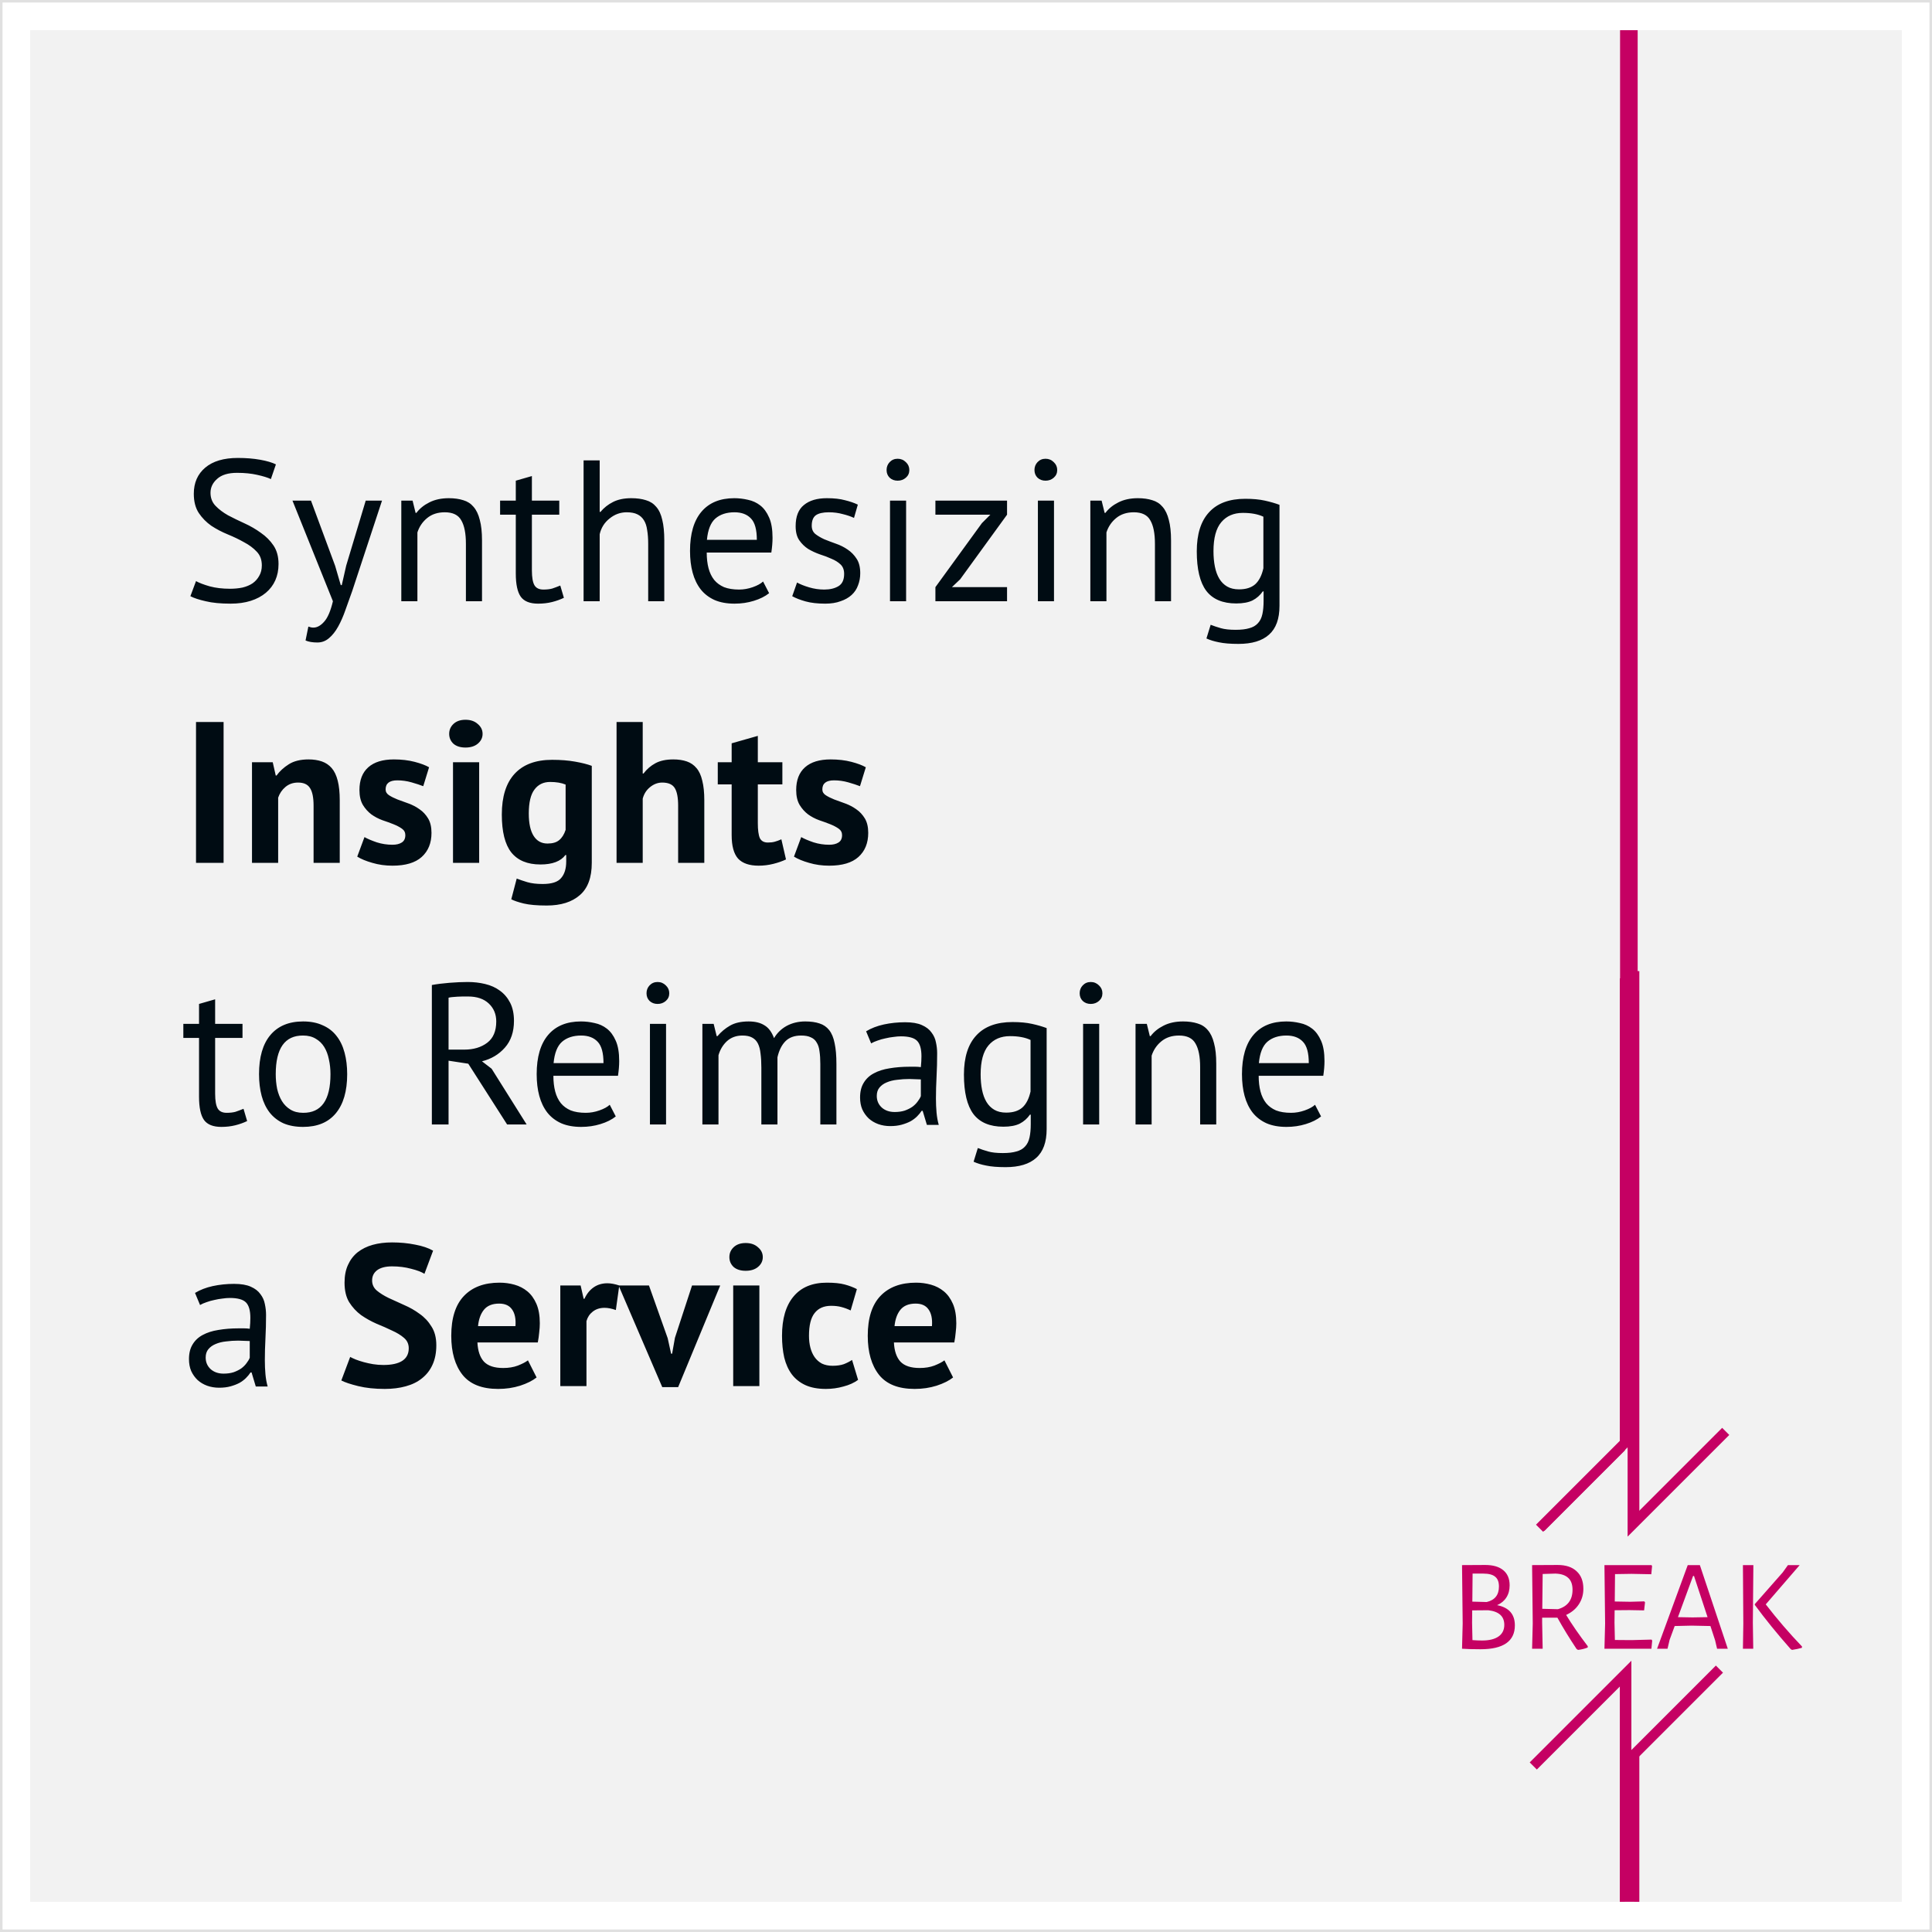 <svg width="768" height="768" viewBox="0 0 768 768" fill="none" xmlns="http://www.w3.org/2000/svg">
<rect x="0" y="0" width="768" height="768" fill="#333333" stroke="none"/>
<rect x="0.5" y="0.5" width="767" height="767" fill="#F2F2F2"/>
<path d="M104.08 224.76C104.08 222.52 103.413 220.707 102.08 219.32C100.747 217.88 99.067 216.627 97.04 215.56C95.067 214.44 92.907 213.4 90.56 212.44C88.213 211.48 86.027 210.333 84 209C82.027 207.613 80.373 205.933 79.04 203.96C77.707 201.933 77.04 199.373 77.04 196.28C77.04 191.907 78.56 188.44 81.6 185.88C84.64 183.32 88.96 182.04 94.56 182.04C97.813 182.04 100.773 182.28 103.44 182.76C106.107 183.24 108.187 183.853 109.68 184.6L107.68 190.44C106.453 189.853 104.64 189.293 102.24 188.76C99.893 188.227 97.227 187.96 94.24 187.96C90.72 187.96 88.08 188.76 86.32 190.36C84.56 191.907 83.68 193.747 83.68 195.88C83.68 197.96 84.347 199.693 85.68 201.08C87.013 202.467 88.667 203.72 90.64 204.84C92.667 205.907 94.853 206.973 97.2 208.04C99.547 209.107 101.707 210.36 103.68 211.8C105.707 213.187 107.387 214.867 108.72 216.84C110.053 218.813 110.72 221.267 110.72 224.2C110.72 226.6 110.293 228.76 109.44 230.68C108.587 232.6 107.333 234.253 105.68 235.64C104.027 237.027 102.027 238.093 99.68 238.84C97.333 239.587 94.667 239.96 91.68 239.96C87.68 239.96 84.373 239.64 81.76 239C79.147 238.413 77.12 237.747 75.68 237L77.92 231C79.147 231.693 80.96 232.387 83.36 233.08C85.76 233.72 88.453 234.04 91.44 234.04C93.2 234.04 94.853 233.88 96.4 233.56C97.947 233.187 99.28 232.627 100.4 231.88C101.52 231.08 102.4 230.093 103.04 228.92C103.733 227.747 104.08 226.36 104.08 224.76ZM133.22 224.92L135.46 232.6H135.86L137.62 224.84L145.38 199H151.86L140.02 234.92C139.113 237.533 138.207 240.067 137.3 242.52C136.447 244.973 135.487 247.16 134.42 249.08C133.353 251 132.153 252.52 130.82 253.64C129.487 254.813 127.94 255.4 126.18 255.4C124.26 255.4 122.687 255.133 121.46 254.6L122.58 249.08C123.273 249.347 123.94 249.48 124.58 249.48C126.073 249.48 127.513 248.68 128.9 247.08C130.287 245.533 131.433 242.84 132.34 239L116.26 199H123.62L133.22 224.92ZM185.206 239V216.2C185.206 212.04 184.592 208.92 183.366 206.84C182.192 204.707 180.006 203.64 176.806 203.64C173.979 203.64 171.632 204.413 169.766 205.96C167.952 207.453 166.672 209.347 165.926 211.64V239H159.526V199H164.006L165.206 203.88H165.526C166.806 202.173 168.512 200.787 170.646 199.72C172.832 198.6 175.419 198.04 178.406 198.04C180.592 198.04 182.512 198.307 184.166 198.84C185.819 199.32 187.179 200.2 188.246 201.48C189.366 202.76 190.192 204.493 190.726 206.68C191.312 208.813 191.606 211.533 191.606 214.84V239H185.206ZM198.796 199H205.036V191.08L211.436 189.24V199H222.316V204.6H211.436V226.76C211.436 229.533 211.782 231.507 212.476 232.68C213.169 233.8 214.342 234.36 215.996 234.36C217.382 234.36 218.556 234.227 219.516 233.96C220.476 233.64 221.542 233.24 222.716 232.76L224.156 237.64C222.716 238.333 221.142 238.893 219.436 239.32C217.729 239.747 215.889 239.96 213.916 239.96C210.662 239.96 208.369 239.053 207.036 237.24C205.702 235.373 205.036 232.28 205.036 227.96V204.6H198.796V199ZM257.665 239V216.2C257.665 214.12 257.532 212.307 257.265 210.76C257.052 209.16 256.625 207.853 255.985 206.84C255.345 205.773 254.465 204.973 253.345 204.44C252.278 203.907 250.865 203.64 249.105 203.64C246.598 203.64 244.332 204.467 242.305 206.12C240.278 207.72 238.972 209.8 238.385 212.36V239H231.985V183H238.385V203.48H238.705C240.092 201.827 241.745 200.52 243.665 199.56C245.638 198.547 248.065 198.04 250.945 198.04C253.185 198.04 255.132 198.307 256.785 198.84C258.438 199.32 259.798 200.2 260.865 201.48C261.985 202.76 262.785 204.493 263.265 206.68C263.798 208.813 264.065 211.533 264.065 214.84V239H257.665ZM305.735 235.8C304.135 237.08 302.108 238.093 299.655 238.84C297.255 239.587 294.695 239.96 291.975 239.96C288.935 239.96 286.295 239.48 284.055 238.52C281.815 237.507 279.975 236.093 278.535 234.28C277.095 232.413 276.028 230.2 275.335 227.64C274.642 225.08 274.295 222.2 274.295 219C274.295 212.173 275.815 206.973 278.855 203.4C281.895 199.827 286.242 198.04 291.895 198.04C293.708 198.04 295.522 198.253 297.335 198.68C299.148 199.053 300.775 199.8 302.215 200.92C303.655 202.04 304.828 203.64 305.735 205.72C306.642 207.747 307.095 210.44 307.095 213.8C307.095 215.56 306.935 217.507 306.615 219.64H280.935C280.935 221.987 281.175 224.067 281.655 225.88C282.135 227.693 282.882 229.24 283.895 230.52C284.908 231.747 286.215 232.707 287.815 233.4C289.468 234.04 291.468 234.36 293.815 234.36C295.628 234.36 297.442 234.04 299.255 233.4C301.068 232.76 302.428 232.013 303.335 231.16L305.735 235.8ZM291.975 203.64C288.828 203.64 286.295 204.467 284.375 206.12C282.508 207.773 281.388 210.6 281.015 214.6H300.855C300.855 210.547 300.082 207.72 298.535 206.12C296.988 204.467 294.802 203.64 291.975 203.64ZM335.56 228.12C335.56 226.52 335.08 225.267 334.12 224.36C333.16 223.453 331.96 222.707 330.52 222.12C329.133 221.48 327.587 220.893 325.88 220.36C324.227 219.773 322.68 219.053 321.24 218.2C319.853 217.293 318.68 216.147 317.72 214.76C316.76 213.373 316.28 211.507 316.28 209.16C316.28 205.32 317.373 202.52 319.56 200.76C321.747 198.947 324.787 198.04 328.68 198.04C331.56 198.04 333.96 198.307 335.88 198.84C337.853 199.32 339.56 199.907 341 200.6L339.48 205.88C338.253 205.293 336.76 204.787 335 204.36C333.293 203.88 331.453 203.64 329.48 203.64C327.133 203.64 325.4 204.04 324.28 204.84C323.213 205.64 322.68 207.027 322.68 209C322.68 210.387 323.16 211.48 324.12 212.28C325.08 213.027 326.253 213.72 327.64 214.36C329.08 214.947 330.627 215.533 332.28 216.12C333.987 216.707 335.533 217.48 336.92 218.44C338.36 219.4 339.56 220.627 340.52 222.12C341.48 223.56 341.96 225.48 341.96 227.88C341.96 229.587 341.667 231.187 341.08 232.68C340.547 234.173 339.693 235.453 338.52 236.52C337.347 237.587 335.88 238.413 334.12 239C332.413 239.64 330.387 239.96 328.04 239.96C325 239.96 322.413 239.667 320.28 239.08C318.147 238.493 316.36 237.8 314.92 237L316.84 231.56C318.067 232.253 319.667 232.893 321.64 233.48C323.613 234.067 325.613 234.36 327.64 234.36C329.933 234.36 331.827 233.907 333.32 233C334.813 232.093 335.56 230.467 335.56 228.12ZM353.792 199H360.192V239H353.792V199ZM352.432 186.84C352.432 185.613 352.832 184.573 353.632 183.72C354.485 182.813 355.552 182.36 356.832 182.36C358.112 182.36 359.205 182.813 360.112 183.72C361.019 184.573 361.472 185.613 361.472 186.84C361.472 188.067 361.019 189.08 360.112 189.88C359.205 190.68 358.112 191.08 356.832 191.08C355.552 191.08 354.485 190.68 353.632 189.88C352.832 189.08 352.432 188.067 352.432 186.84ZM371.838 233.4L390.318 207.96L393.678 204.6H371.838V199H400.318V204.6L381.678 230.28L378.398 233.4H400.318V239H371.838V233.4ZM412.579 199H418.979V239H412.579V199ZM411.219 186.84C411.219 185.613 411.619 184.573 412.419 183.72C413.273 182.813 414.339 182.36 415.619 182.36C416.899 182.36 417.993 182.813 418.899 183.72C419.806 184.573 420.259 185.613 420.259 186.84C420.259 188.067 419.806 189.08 418.899 189.88C417.993 190.68 416.899 191.08 415.619 191.08C414.339 191.08 413.273 190.68 412.419 189.88C411.619 189.08 411.219 188.067 411.219 186.84ZM459.106 239V216.2C459.106 212.04 458.492 208.92 457.266 206.84C456.092 204.707 453.906 203.64 450.706 203.64C447.879 203.64 445.532 204.413 443.666 205.96C441.852 207.453 440.572 209.347 439.826 211.64V239H433.426V199H437.906L439.106 203.88H439.426C440.706 202.173 442.412 200.787 444.546 199.72C446.732 198.6 449.319 198.04 452.306 198.04C454.492 198.04 456.412 198.307 458.066 198.84C459.719 199.32 461.079 200.2 462.146 201.48C463.266 202.76 464.092 204.493 464.626 206.68C465.212 208.813 465.506 211.533 465.506 214.84V239H459.106ZM508.616 240.84C508.616 246.013 507.229 249.827 504.456 252.28C501.736 254.733 497.682 255.96 492.296 255.96C489.096 255.96 486.509 255.747 484.536 255.32C482.616 254.947 480.962 254.44 479.576 253.8L481.256 248.36C482.482 248.84 483.842 249.293 485.336 249.72C486.829 250.147 488.776 250.36 491.176 250.36C493.416 250.36 495.229 250.147 496.616 249.72C498.056 249.347 499.202 248.68 500.056 247.72C500.909 246.813 501.496 245.613 501.816 244.12C502.136 242.68 502.296 240.947 502.296 238.92V235.08H501.976C500.909 236.627 499.549 237.827 497.896 238.68C496.242 239.48 494.082 239.88 491.416 239.88C486.029 239.88 482.056 238.2 479.496 234.84C476.989 231.48 475.736 226.253 475.736 219.16C475.736 212.333 477.362 207.16 480.616 203.64C483.869 200.067 488.669 198.28 495.016 198.28C498.056 198.28 500.642 198.52 502.776 199C504.962 199.48 506.909 200.04 508.616 200.68V240.84ZM492.536 234.28C495.256 234.28 497.389 233.613 498.936 232.28C500.482 230.893 501.576 228.76 502.216 225.88V205.4C500.082 204.387 497.362 203.88 494.056 203.88C490.429 203.88 487.576 205.107 485.496 207.56C483.416 210.013 482.376 213.853 482.376 219.08C482.376 221.32 482.562 223.373 482.936 225.24C483.309 227.107 483.896 228.707 484.696 230.04C485.496 231.373 486.536 232.413 487.816 233.16C489.096 233.907 490.669 234.28 492.536 234.28ZM77.92 287H88.88V343H77.92V287ZM124.652 343V320.28C124.652 317.027 124.173 314.68 123.213 313.24C122.306 311.8 120.733 311.08 118.493 311.08C116.519 311.08 114.839 311.667 113.452 312.84C112.119 313.96 111.159 315.373 110.572 317.08V343H100.172V303H108.413L109.613 308.28H109.932C111.159 306.573 112.786 305.08 114.812 303.8C116.839 302.52 119.453 301.88 122.653 301.88C124.626 301.88 126.386 302.147 127.933 302.68C129.479 303.213 130.786 304.093 131.852 305.32C132.919 306.547 133.719 308.227 134.253 310.36C134.786 312.44 135.053 315.027 135.053 318.12V343H124.652ZM161.126 331.96C161.126 330.893 160.673 330.04 159.766 329.4C158.86 328.76 157.74 328.173 156.406 327.64C155.073 327.107 153.606 326.573 152.006 326.04C150.406 325.453 148.94 324.68 147.606 323.72C146.273 322.707 145.153 321.453 144.246 319.96C143.34 318.413 142.886 316.44 142.886 314.04C142.886 310.093 144.06 307.08 146.406 305C148.753 302.92 152.14 301.88 156.566 301.88C159.606 301.88 162.353 302.2 164.806 302.84C167.26 303.48 169.18 304.2 170.566 305L168.246 312.52C167.02 312.04 165.473 311.533 163.606 311C161.74 310.467 159.846 310.2 157.926 310.2C154.833 310.2 153.286 311.4 153.286 313.8C153.286 314.76 153.74 315.533 154.646 316.12C155.553 316.707 156.673 317.267 158.006 317.8C159.34 318.28 160.806 318.813 162.406 319.4C164.006 319.987 165.473 320.76 166.806 321.72C168.14 322.627 169.26 323.827 170.166 325.32C171.073 326.813 171.526 328.733 171.526 331.08C171.526 335.133 170.22 338.333 167.606 340.68C165.046 342.973 161.18 344.12 156.006 344.12C153.18 344.12 150.513 343.747 148.006 343C145.553 342.307 143.553 341.48 142.006 340.52L144.886 332.76C146.113 333.453 147.74 334.147 149.766 334.84C151.793 335.48 153.873 335.8 156.006 335.8C157.553 335.8 158.78 335.507 159.686 334.92C160.646 334.333 161.126 333.347 161.126 331.96ZM180.076 303H190.476V343H180.076V303ZM178.556 291.72C178.556 290.173 179.116 288.867 180.236 287.8C181.41 286.68 183.01 286.12 185.036 286.12C187.063 286.12 188.69 286.68 189.916 287.8C191.196 288.867 191.836 290.173 191.836 291.72C191.836 293.267 191.196 294.573 189.916 295.64C188.69 296.653 187.063 297.16 185.036 297.16C183.01 297.16 181.41 296.653 180.236 295.64C179.116 294.573 178.556 293.267 178.556 291.72ZM235.241 343C235.241 348.813 233.667 353.08 230.521 355.8C227.374 358.573 222.974 359.96 217.321 359.96C213.481 359.96 210.441 359.693 208.201 359.16C206.014 358.627 204.361 358.067 203.241 357.48L205.401 349.24C206.627 349.72 208.041 350.2 209.641 350.68C211.294 351.16 213.321 351.4 215.721 351.4C219.347 351.4 221.801 350.6 223.081 349C224.414 347.453 225.081 345.267 225.081 342.44V339.88H224.761C222.894 342.387 219.587 343.64 214.841 343.64C209.667 343.64 205.801 342.04 203.241 338.84C200.734 335.64 199.481 330.627 199.481 323.8C199.481 316.653 201.187 311.24 204.601 307.56C208.014 303.88 212.974 302.04 219.481 302.04C222.894 302.04 225.934 302.28 228.601 302.76C231.321 303.24 233.534 303.8 235.241 304.44V343ZM217.641 335.32C219.667 335.32 221.214 334.867 222.281 333.96C223.401 333.053 224.254 331.693 224.841 329.88V311.88C223.187 311.187 221.134 310.84 218.681 310.84C216.014 310.84 213.934 311.853 212.441 313.88C210.947 315.853 210.201 319.027 210.201 323.4C210.201 327.293 210.841 330.253 212.121 332.28C213.401 334.307 215.241 335.32 217.641 335.32ZM269.571 343V320.28C269.571 317.027 269.118 314.68 268.211 313.24C267.305 311.8 265.651 311.08 263.251 311.08C261.491 311.08 259.865 311.693 258.371 312.92C256.931 314.093 255.971 315.613 255.491 317.48V343H245.091V287H255.491V307.48H255.811C257.091 305.773 258.665 304.413 260.531 303.4C262.398 302.387 264.771 301.88 267.651 301.88C269.678 301.88 271.465 302.147 273.011 302.68C274.558 303.213 275.838 304.093 276.851 305.32C277.918 306.547 278.691 308.227 279.171 310.36C279.705 312.44 279.971 315.027 279.971 318.12V343H269.571ZM285.325 303H290.845V295.48L301.245 292.52V303H311.005V311.8H301.245V327.16C301.245 329.933 301.512 331.933 302.045 333.16C302.632 334.333 303.698 334.92 305.245 334.92C306.312 334.92 307.218 334.813 307.965 334.6C308.765 334.387 309.645 334.067 310.605 333.64L312.445 341.64C311.005 342.333 309.325 342.92 307.405 343.4C305.485 343.88 303.538 344.12 301.565 344.12C297.885 344.12 295.165 343.187 293.405 341.32C291.698 339.4 290.845 336.28 290.845 331.96V311.8H285.325V303ZM334.736 331.96C334.736 330.893 334.282 330.04 333.376 329.4C332.469 328.76 331.349 328.173 330.016 327.64C328.682 327.107 327.216 326.573 325.616 326.04C324.016 325.453 322.549 324.68 321.216 323.72C319.882 322.707 318.762 321.453 317.856 319.96C316.949 318.413 316.496 316.44 316.496 314.04C316.496 310.093 317.669 307.08 320.016 305C322.362 302.92 325.749 301.88 330.176 301.88C333.216 301.88 335.962 302.2 338.416 302.84C340.869 303.48 342.789 304.2 344.176 305L341.856 312.52C340.629 312.04 339.082 311.533 337.216 311C335.349 310.467 333.456 310.2 331.536 310.2C328.442 310.2 326.896 311.4 326.896 313.8C326.896 314.76 327.349 315.533 328.256 316.12C329.162 316.707 330.282 317.267 331.616 317.8C332.949 318.28 334.416 318.813 336.016 319.4C337.616 319.987 339.082 320.76 340.416 321.72C341.749 322.627 342.869 323.827 343.776 325.32C344.682 326.813 345.136 328.733 345.136 331.08C345.136 335.133 343.829 338.333 341.216 340.68C338.656 342.973 334.789 344.12 329.616 344.12C326.789 344.12 324.122 343.747 321.616 343C319.162 342.307 317.162 341.48 315.616 340.52L318.496 332.76C319.722 333.453 321.349 334.147 323.376 334.84C325.402 335.48 327.482 335.8 329.616 335.8C331.162 335.8 332.389 335.507 333.296 334.92C334.256 334.333 334.736 333.347 334.736 331.96ZM72.88 407H79.12V399.08L85.52 397.24V407H96.4V412.6H85.52V434.76C85.52 437.533 85.867 439.507 86.56 440.68C87.253 441.8 88.427 442.36 90.08 442.36C91.467 442.36 92.64 442.227 93.6 441.96C94.56 441.64 95.627 441.24 96.8 440.76L98.24 445.64C96.8 446.333 95.227 446.893 93.52 447.32C91.813 447.747 89.973 447.96 88 447.96C84.747 447.96 82.453 447.053 81.12 445.24C79.787 443.373 79.12 440.28 79.12 435.96V412.6H72.88V407ZM102.97 427C102.97 420.227 104.463 415.053 107.45 411.48C110.49 407.853 114.837 406.04 120.49 406.04C123.477 406.04 126.063 406.547 128.25 407.56C130.49 408.52 132.33 409.933 133.77 411.8C135.21 413.613 136.277 415.827 136.97 418.44C137.663 421 138.01 423.853 138.01 427C138.01 433.773 136.49 438.973 133.45 442.6C130.463 446.173 126.143 447.96 120.49 447.96C117.503 447.96 114.89 447.48 112.65 446.52C110.463 445.507 108.65 444.093 107.21 442.28C105.77 440.413 104.703 438.2 104.01 435.64C103.317 433.027 102.97 430.147 102.97 427ZM109.61 427C109.61 429.027 109.797 430.973 110.17 432.84C110.597 434.707 111.237 436.333 112.09 437.72C112.943 439.107 114.063 440.227 115.45 441.08C116.837 441.933 118.517 442.36 120.49 442.36C127.743 442.413 131.37 437.293 131.37 427C131.37 424.92 131.157 422.947 130.73 421.08C130.357 419.213 129.743 417.587 128.89 416.2C128.037 414.813 126.917 413.72 125.53 412.92C124.143 412.067 122.463 411.64 120.49 411.64C113.237 411.587 109.61 416.707 109.61 427ZM171.669 391.56C173.695 391.187 176.015 390.893 178.629 390.68C181.295 390.467 183.722 390.36 185.909 390.36C188.362 390.36 190.682 390.627 192.869 391.16C195.109 391.693 197.055 392.573 198.709 393.8C200.415 395.027 201.775 396.627 202.789 398.6C203.802 400.573 204.309 402.973 204.309 405.8C204.309 410.173 203.109 413.72 200.709 416.44C198.309 419.16 195.269 420.973 191.589 421.88L195.429 424.84L209.349 447H201.589L186.149 422.84L178.309 421.64V447H171.669V391.56ZM186.069 396.12C185.375 396.12 184.655 396.12 183.909 396.12C183.162 396.12 182.442 396.147 181.749 396.2C181.055 396.253 180.389 396.307 179.749 396.36C179.162 396.413 178.682 396.493 178.309 396.6V417.24H184.549C188.229 417.24 191.269 416.333 193.669 414.52C196.069 412.707 197.269 409.88 197.269 406.04C197.269 403.16 196.282 400.787 194.309 398.92C192.335 397.053 189.589 396.12 186.069 396.12ZM244.779 443.8C243.179 445.08 241.152 446.093 238.699 446.84C236.299 447.587 233.739 447.96 231.019 447.96C227.979 447.96 225.339 447.48 223.099 446.52C220.859 445.507 219.019 444.093 217.579 442.28C216.139 440.413 215.072 438.2 214.379 435.64C213.685 433.08 213.339 430.2 213.339 427C213.339 420.173 214.859 414.973 217.899 411.4C220.939 407.827 225.285 406.04 230.939 406.04C232.752 406.04 234.565 406.253 236.379 406.68C238.192 407.053 239.819 407.8 241.259 408.92C242.699 410.04 243.872 411.64 244.779 413.72C245.685 415.747 246.139 418.44 246.139 421.8C246.139 423.56 245.979 425.507 245.659 427.64H219.979C219.979 429.987 220.219 432.067 220.699 433.88C221.179 435.693 221.925 437.24 222.939 438.52C223.952 439.747 225.259 440.707 226.859 441.4C228.512 442.04 230.512 442.36 232.859 442.36C234.672 442.36 236.485 442.04 238.299 441.4C240.112 440.76 241.472 440.013 242.379 439.16L244.779 443.8ZM231.019 411.64C227.872 411.64 225.339 412.467 223.419 414.12C221.552 415.773 220.432 418.6 220.059 422.6H239.899C239.899 418.547 239.125 415.72 237.579 414.12C236.032 412.467 233.845 411.64 231.019 411.64ZM258.364 407H264.764V447H258.364V407ZM257.004 394.84C257.004 393.613 257.404 392.573 258.204 391.72C259.057 390.813 260.124 390.36 261.404 390.36C262.684 390.36 263.777 390.813 264.684 391.72C265.59 392.573 266.044 393.613 266.044 394.84C266.044 396.067 265.59 397.08 264.684 397.88C263.777 398.68 262.684 399.08 261.404 399.08C260.124 399.08 259.057 398.68 258.204 397.88C257.404 397.08 257.004 396.067 257.004 394.84ZM302.65 447V424.36C302.65 422.227 302.543 420.387 302.33 418.84C302.17 417.24 301.823 415.907 301.29 414.84C300.757 413.773 299.983 412.973 298.97 412.44C298.01 411.907 296.73 411.64 295.13 411.64C292.677 411.64 290.623 412.387 288.97 413.88C287.37 415.373 286.25 417.24 285.61 419.48V447H279.21V407H283.69L284.89 411.88H285.21C286.65 410.173 288.303 408.787 290.17 407.72C292.09 406.6 294.57 406.04 297.61 406.04C300.17 406.04 302.25 406.547 303.85 407.56C305.503 408.52 306.783 410.227 307.69 412.68C308.917 410.6 310.597 408.973 312.73 407.8C314.917 406.627 317.37 406.04 320.09 406.04C322.33 406.04 324.223 406.307 325.77 406.84C327.317 407.32 328.597 408.2 329.61 409.48C330.623 410.76 331.343 412.493 331.77 414.68C332.25 416.867 332.49 419.64 332.49 423V447H326.09V422.92C326.09 421 325.983 419.347 325.77 417.96C325.61 416.52 325.237 415.347 324.65 414.44C324.117 413.48 323.343 412.787 322.33 412.36C321.37 411.88 320.09 411.64 318.49 411.64C315.823 411.64 313.743 412.387 312.25 413.88C310.757 415.373 309.69 417.507 309.05 420.28V447H302.65ZM344.292 409.96C346.319 408.733 348.665 407.827 351.332 407.24C354.052 406.653 356.879 406.36 359.812 406.36C362.585 406.36 364.799 406.733 366.452 407.48C368.159 408.227 369.439 409.213 370.292 410.44C371.199 411.613 371.785 412.92 372.052 414.36C372.372 415.8 372.532 417.24 372.532 418.68C372.532 421.88 372.452 425 372.292 428.04C372.132 431.08 372.052 433.96 372.052 436.68C372.052 438.653 372.132 440.52 372.292 442.28C372.452 444.04 372.745 445.667 373.172 447.16H368.452L366.772 441.56H366.372C365.892 442.307 365.279 443.053 364.532 443.8C363.839 444.493 362.985 445.133 361.972 445.72C360.959 446.253 359.785 446.707 358.452 447.08C357.119 447.453 355.599 447.64 353.892 447.64C352.185 447.64 350.585 447.373 349.092 446.84C347.652 446.307 346.399 445.56 345.332 444.6C344.265 443.587 343.412 442.387 342.772 441C342.185 439.613 341.892 438.04 341.892 436.28C341.892 433.933 342.372 431.987 343.332 430.44C344.292 428.84 345.625 427.587 347.332 426.68C349.092 425.72 351.172 425.053 353.572 424.68C356.025 424.253 358.719 424.04 361.652 424.04C362.399 424.04 363.119 424.04 363.812 424.04C364.559 424.04 365.305 424.093 366.052 424.2C366.212 422.6 366.292 421.16 366.292 419.88C366.292 416.947 365.705 414.893 364.532 413.72C363.359 412.547 361.225 411.96 358.132 411.96C357.225 411.96 356.239 412.04 355.172 412.2C354.159 412.307 353.092 412.493 351.972 412.76C350.905 412.973 349.865 413.267 348.852 413.64C347.892 413.96 347.039 414.333 346.292 414.76L344.292 409.96ZM355.652 442.04C357.145 442.04 358.479 441.853 359.652 441.48C360.825 441.053 361.839 440.547 362.692 439.96C363.545 439.32 364.239 438.627 364.772 437.88C365.359 437.133 365.785 436.413 366.052 435.72V429.08C365.305 429.027 364.532 429 363.732 429C362.985 428.947 362.239 428.92 361.492 428.92C359.839 428.92 358.212 429.027 356.612 429.24C355.065 429.4 353.679 429.747 352.452 430.28C351.279 430.76 350.319 431.453 349.572 432.36C348.879 433.213 348.532 434.307 348.532 435.64C348.532 437.507 349.199 439.053 350.532 440.28C351.865 441.453 353.572 442.04 355.652 442.04ZM416.059 448.84C416.059 454.013 414.673 457.827 411.899 460.28C409.179 462.733 405.126 463.96 399.739 463.96C396.539 463.96 393.953 463.747 391.979 463.32C390.059 462.947 388.406 462.44 387.019 461.8L388.699 456.36C389.926 456.84 391.286 457.293 392.779 457.72C394.273 458.147 396.219 458.36 398.619 458.36C400.859 458.36 402.673 458.147 404.059 457.72C405.499 457.347 406.646 456.68 407.499 455.72C408.353 454.813 408.939 453.613 409.259 452.12C409.579 450.68 409.739 448.947 409.739 446.92V443.08H409.419C408.353 444.627 406.993 445.827 405.339 446.68C403.686 447.48 401.526 447.88 398.859 447.88C393.473 447.88 389.499 446.2 386.939 442.84C384.433 439.48 383.179 434.253 383.179 427.16C383.179 420.333 384.806 415.16 388.059 411.64C391.313 408.067 396.113 406.28 402.459 406.28C405.499 406.28 408.086 406.52 410.219 407C412.406 407.48 414.353 408.04 416.059 408.68V448.84ZM399.979 442.28C402.699 442.28 404.833 441.613 406.379 440.28C407.926 438.893 409.019 436.76 409.659 433.88V413.4C407.526 412.387 404.806 411.88 401.499 411.88C397.873 411.88 395.019 413.107 392.939 415.56C390.859 418.013 389.819 421.853 389.819 427.08C389.819 429.32 390.006 431.373 390.379 433.24C390.753 435.107 391.339 436.707 392.139 438.04C392.939 439.373 393.979 440.413 395.259 441.16C396.539 441.907 398.113 442.28 399.979 442.28ZM430.548 407H436.948V447H430.548V407ZM429.188 394.84C429.188 393.613 429.588 392.573 430.388 391.72C431.241 390.813 432.308 390.36 433.588 390.36C434.868 390.36 435.961 390.813 436.868 391.72C437.775 392.573 438.228 393.613 438.228 394.84C438.228 396.067 437.775 397.08 436.868 397.88C435.961 398.68 434.868 399.08 433.588 399.08C432.308 399.08 431.241 398.68 430.388 397.88C429.588 397.08 429.188 396.067 429.188 394.84ZM477.074 447V424.2C477.074 420.04 476.461 416.92 475.234 414.84C474.061 412.707 471.874 411.64 468.674 411.64C465.848 411.64 463.501 412.413 461.634 413.96C459.821 415.453 458.541 417.347 457.794 419.64V447H451.394V407H455.874L457.074 411.88H457.394C458.674 410.173 460.381 408.787 462.514 407.72C464.701 406.6 467.288 406.04 470.274 406.04C472.461 406.04 474.381 406.307 476.034 406.84C477.688 407.32 479.048 408.2 480.114 409.48C481.234 410.76 482.061 412.493 482.594 414.68C483.181 416.813 483.474 419.533 483.474 422.84V447H477.074ZM525.144 443.8C523.544 445.08 521.518 446.093 519.064 446.84C516.664 447.587 514.104 447.96 511.384 447.96C508.344 447.96 505.704 447.48 503.464 446.52C501.224 445.507 499.384 444.093 497.944 442.28C496.504 440.413 495.438 438.2 494.744 435.64C494.051 433.08 493.704 430.2 493.704 427C493.704 420.173 495.224 414.973 498.264 411.4C501.304 407.827 505.651 406.04 511.304 406.04C513.118 406.04 514.931 406.253 516.744 406.68C518.558 407.053 520.184 407.8 521.624 408.92C523.064 410.04 524.238 411.64 525.144 413.72C526.051 415.747 526.504 418.44 526.504 421.8C526.504 423.56 526.344 425.507 526.024 427.64H500.344C500.344 429.987 500.584 432.067 501.064 433.88C501.544 435.693 502.291 437.24 503.304 438.52C504.318 439.747 505.624 440.707 507.224 441.4C508.878 442.04 510.878 442.36 513.224 442.36C515.038 442.36 516.851 442.04 518.664 441.4C520.478 440.76 521.838 440.013 522.744 439.16L525.144 443.8ZM511.384 411.64C508.238 411.64 505.704 412.467 503.784 414.12C501.918 415.773 500.798 418.6 500.424 422.6H520.264C520.264 418.547 519.491 415.72 517.944 414.12C516.398 412.467 514.211 411.64 511.384 411.64ZM77.52 513.96C79.547 512.733 81.893 511.827 84.56 511.24C87.28 510.653 90.107 510.36 93.04 510.36C95.813 510.36 98.027 510.733 99.68 511.48C101.387 512.227 102.667 513.213 103.52 514.44C104.427 515.613 105.013 516.92 105.28 518.36C105.6 519.8 105.76 521.24 105.76 522.68C105.76 525.88 105.68 529 105.52 532.04C105.36 535.08 105.28 537.96 105.28 540.68C105.28 542.653 105.36 544.52 105.52 546.28C105.68 548.04 105.973 549.667 106.4 551.16H101.68L100 545.56H99.6C99.12 546.307 98.507 547.053 97.76 547.8C97.067 548.493 96.213 549.133 95.2 549.72C94.187 550.253 93.013 550.707 91.68 551.08C90.347 551.453 88.827 551.64 87.12 551.64C85.413 551.64 83.813 551.373 82.32 550.84C80.88 550.307 79.627 549.56 78.56 548.6C77.493 547.587 76.64 546.387 76 545C75.413 543.613 75.12 542.04 75.12 540.28C75.12 537.933 75.6 535.987 76.56 534.44C77.52 532.84 78.853 531.587 80.56 530.68C82.32 529.72 84.4 529.053 86.8 528.68C89.253 528.253 91.947 528.04 94.88 528.04C95.627 528.04 96.347 528.04 97.04 528.04C97.787 528.04 98.533 528.093 99.28 528.2C99.44 526.6 99.52 525.16 99.52 523.88C99.52 520.947 98.933 518.893 97.76 517.72C96.587 516.547 94.453 515.96 91.36 515.96C90.453 515.96 89.467 516.04 88.4 516.2C87.387 516.307 86.32 516.493 85.2 516.76C84.133 516.973 83.093 517.267 82.08 517.64C81.12 517.96 80.267 518.333 79.52 518.76L77.52 513.96ZM88.88 546.04C90.373 546.04 91.707 545.853 92.88 545.48C94.053 545.053 95.067 544.547 95.92 543.96C96.773 543.32 97.467 542.627 98 541.88C98.587 541.133 99.013 540.413 99.28 539.72V533.08C98.533 533.027 97.76 533 96.96 533C96.213 532.947 95.467 532.92 94.72 532.92C93.067 532.92 91.44 533.027 89.84 533.24C88.293 533.4 86.907 533.747 85.68 534.28C84.507 534.76 83.547 535.453 82.8 536.36C82.107 537.213 81.76 538.307 81.76 539.64C81.76 541.507 82.427 543.053 83.76 544.28C85.093 545.453 86.8 546.04 88.88 546.04ZM162.482 535.96C162.482 534.253 161.842 532.867 160.562 531.8C159.335 530.733 157.762 529.773 155.842 528.92C153.975 528.013 151.922 527.107 149.682 526.2C147.495 525.24 145.442 524.093 143.522 522.76C141.655 521.373 140.082 519.667 138.802 517.64C137.575 515.613 136.962 513.027 136.962 509.88C136.962 507.16 137.415 504.813 138.322 502.84C139.229 500.813 140.509 499.133 142.162 497.8C143.869 496.467 145.869 495.48 148.162 494.84C150.455 494.2 153.015 493.88 155.842 493.88C159.095 493.88 162.162 494.173 165.042 494.76C167.922 495.293 170.295 496.093 172.162 497.16L168.722 506.36C167.549 505.613 165.789 504.947 163.442 504.36C161.095 503.72 158.562 503.4 155.842 503.4C153.282 503.4 151.309 503.907 149.922 504.92C148.589 505.933 147.922 507.293 147.922 509C147.922 510.6 148.535 511.933 149.762 513C151.042 514.067 152.615 515.053 154.482 515.96C156.402 516.867 158.455 517.8 160.642 518.76C162.882 519.72 164.935 520.893 166.802 522.28C168.722 523.613 170.295 525.293 171.522 527.32C172.802 529.293 173.442 531.773 173.442 534.76C173.442 537.747 172.935 540.333 171.922 542.52C170.962 544.653 169.575 546.44 167.762 547.88C166.002 549.32 163.842 550.387 161.282 551.08C158.775 551.773 156.002 552.12 152.962 552.12C148.962 552.12 145.442 551.747 142.402 551C139.362 550.253 137.122 549.507 135.682 548.76L139.202 539.4C139.789 539.72 140.535 540.067 141.442 540.44C142.402 540.813 143.469 541.16 144.642 541.48C145.815 541.8 147.042 542.067 148.322 542.28C149.655 542.493 151.015 542.6 152.402 542.6C155.655 542.6 158.135 542.067 159.842 541C161.602 539.88 162.482 538.2 162.482 535.96ZM213.304 547.56C211.704 548.84 209.517 549.933 206.744 550.84C204.024 551.693 201.117 552.12 198.024 552.12C191.57 552.12 186.85 550.253 183.864 546.52C180.877 542.733 179.384 537.56 179.384 531C179.384 523.96 181.064 518.68 184.424 515.16C187.784 511.64 192.504 509.88 198.584 509.88C200.61 509.88 202.584 510.147 204.504 510.68C206.424 511.213 208.13 512.093 209.624 513.32C211.117 514.547 212.317 516.2 213.224 518.28C214.13 520.36 214.584 522.947 214.584 526.04C214.584 527.16 214.504 528.36 214.344 529.64C214.237 530.92 214.05 532.253 213.784 533.64H189.784C189.944 537 190.797 539.533 192.344 541.24C193.944 542.947 196.504 543.8 200.024 543.8C202.21 543.8 204.157 543.48 205.864 542.84C207.624 542.147 208.957 541.453 209.864 540.76L213.304 547.56ZM198.424 518.2C195.704 518.2 193.677 519.027 192.344 520.68C191.064 522.28 190.29 524.44 190.024 527.16H204.904C205.117 524.28 204.664 522.067 203.544 520.52C202.477 518.973 200.77 518.2 198.424 518.2ZM244.809 520.76C243.155 520.173 241.662 519.88 240.329 519.88C238.462 519.88 236.889 520.387 235.609 521.4C234.382 522.36 233.555 523.613 233.129 525.16V551H222.729V511H230.809L232.009 516.28H232.329C233.235 514.307 234.462 512.787 236.009 511.72C237.555 510.653 239.369 510.12 241.449 510.12C242.835 510.12 244.409 510.413 246.169 511L244.809 520.76ZM265.416 531.96L266.776 538.12H267.176L268.296 531.8L275.096 511H286.296L269.576 551.4H263.256L245.896 511H257.976L265.416 531.96ZM291.461 511H301.861V551H291.461V511ZM289.941 499.72C289.941 498.173 290.501 496.867 291.621 495.8C292.794 494.68 294.394 494.12 296.421 494.12C298.447 494.12 300.074 494.68 301.301 495.8C302.581 496.867 303.221 498.173 303.221 499.72C303.221 501.267 302.581 502.573 301.301 503.64C300.074 504.653 298.447 505.16 296.421 505.16C294.394 505.16 292.794 504.653 291.621 503.64C290.501 502.573 289.941 501.267 289.941 499.72ZM341.105 548.52C339.505 549.693 337.558 550.573 335.265 551.16C333.025 551.8 330.705 552.12 328.305 552.12C325.105 552.12 322.385 551.613 320.145 550.6C317.958 549.587 316.172 548.173 314.785 546.36C313.398 544.493 312.385 542.253 311.745 539.64C311.158 537.027 310.865 534.147 310.865 531C310.865 524.227 312.385 519.027 315.425 515.4C318.465 511.72 322.892 509.88 328.705 509.88C331.638 509.88 333.985 510.12 335.745 510.6C337.558 511.08 339.185 511.693 340.625 512.44L338.145 520.92C336.918 520.333 335.692 519.88 334.465 519.56C333.292 519.24 331.932 519.08 330.385 519.08C327.505 519.08 325.318 520.04 323.825 521.96C322.332 523.827 321.585 526.84 321.585 531C321.585 532.707 321.772 534.28 322.145 535.72C322.518 537.16 323.078 538.413 323.825 539.48C324.572 540.547 325.532 541.4 326.705 542.04C327.932 542.627 329.345 542.92 330.945 542.92C332.705 542.92 334.198 542.707 335.425 542.28C336.652 541.8 337.745 541.24 338.705 540.6L341.105 548.52ZM378.866 547.56C377.266 548.84 375.08 549.933 372.306 550.84C369.586 551.693 366.68 552.12 363.586 552.12C357.133 552.12 352.413 550.253 349.426 546.52C346.44 542.733 344.946 537.56 344.946 531C344.946 523.96 346.626 518.68 349.986 515.16C353.346 511.64 358.066 509.88 364.146 509.88C366.173 509.88 368.146 510.147 370.066 510.68C371.986 511.213 373.693 512.093 375.186 513.32C376.68 514.547 377.88 516.2 378.786 518.28C379.693 520.36 380.146 522.947 380.146 526.04C380.146 527.16 380.066 528.36 379.906 529.64C379.8 530.92 379.613 532.253 379.346 533.64H355.346C355.506 537 356.36 539.533 357.906 541.24C359.506 542.947 362.066 543.8 365.586 543.8C367.773 543.8 369.72 543.48 371.426 542.84C373.186 542.147 374.52 541.453 375.426 540.76L378.866 547.56ZM363.986 518.2C361.266 518.2 359.24 519.027 357.906 520.68C356.626 522.28 355.853 524.44 355.586 527.16H370.466C370.68 524.28 370.226 522.067 369.106 520.52C368.04 518.973 366.333 518.2 363.986 518.2Z" fill="#000C13"/>
<path d="M595.129 638.074C599.83 639.007 602.181 641.687 602.181 646.112C602.181 649.257 601.04 651.626 598.759 653.216C596.477 654.806 593.072 655.601 588.543 655.601C585.501 655.601 583.064 655.532 581.232 655.394H581.18L581.439 645.386L581.18 622.154L590.41 622.103C593.521 622.103 595.907 622.794 597.566 624.177C599.26 625.56 600.107 627.565 600.107 630.192C600.107 632.059 599.675 633.666 598.81 635.015C597.946 636.363 596.719 637.383 595.129 638.074ZM595.855 630.659C595.855 628.861 595.353 627.565 594.351 626.77C593.383 625.94 591.793 625.525 589.58 625.525H585.38L585.276 636.674L590.98 636.829C594.23 636.069 595.855 634.012 595.855 630.659ZM589.165 652.127C592 652.127 594.178 651.591 595.699 650.519C597.22 649.448 597.981 647.909 597.981 645.904C597.981 642.516 595.855 640.58 591.603 640.096L585.224 640.148L585.173 645.023L585.328 651.971C586.676 652.075 587.955 652.127 589.165 652.127ZM622.566 641.963C624.848 645.731 627.717 649.88 631.174 654.408L631.122 654.927C629.878 655.411 628.598 655.722 627.285 655.86L626.714 655.497C623.88 651.245 621.339 647.097 619.092 643.052H613.025V645.023L613.232 655.394H609.032L609.291 645.386L609.032 622.154L619.195 622.103C622.445 622.103 624.951 622.932 626.714 624.592C628.512 626.216 629.411 628.55 629.411 631.592C629.411 633.874 628.806 635.931 627.596 637.763C626.421 639.56 624.744 640.961 622.566 641.963ZM613.076 639.526L619.299 639.681C623.171 638.575 625.107 636 625.107 631.955C625.107 629.846 624.536 628.273 623.396 627.236C622.255 626.165 620.544 625.594 618.262 625.525L613.232 625.681L613.076 639.526ZM656.774 652.179L656.463 655.394H637.795L638.055 645.386L637.795 622.154H656.515L656.723 622.569L656.411 625.784L648.581 625.629L641.996 625.732L641.892 636.622L648.115 636.726L653.611 636.57L653.922 636.933L653.559 640.148L647.752 640.044L641.84 640.096L641.788 645.023L641.944 651.919L648.529 651.971L656.515 651.764L656.774 652.179ZM686.82 655.394H682.568L681.791 652.075L679.924 646.371L672.457 646.215L665.715 646.371L663.693 651.867L662.863 655.394H658.715L670.901 622.154H675.723L686.82 655.394ZM678.783 642.845L673.39 626.458H673.027L667.012 642.845L672.82 642.948L678.783 642.845ZM696.783 645.023L696.939 655.394H692.842L692.998 645.386L692.842 622.154H696.99L696.783 645.023ZM701.917 637.763C706.515 643.709 711.32 649.292 716.332 654.512L716.281 655.031C715.244 655.342 713.947 655.618 712.391 655.86L711.873 655.601C706.411 649.413 701.64 643.536 697.561 637.97V637.659L708.658 625.058L710.732 622.154H715.399L701.917 637.763Z" fill="#C50063"/>
<path d="M650.662 764.865V695.725L682.351 664.035" stroke="#C50063" stroke-width="2"/>
<path d="M644.902 763.424V666.915L610.332 702.05" stroke="#C50063" stroke-width="2"/>
<path d="M644.902 388.913V576.168L613.213 607.858" stroke="#C50063" stroke-width="2"/>
<path d="M650.662 386.033V604.978L685.232 569.843" stroke="#C50063" stroke-width="2"/>
<rect x="644" y="11" width="7" height="563" fill="#C50063"/>
<rect x="644" y="696" width="7" height="60" fill="#C50063"/>
<path d="M609.5 702L646.5 665V700.5L683.5 663.5" stroke="#C50063" stroke-width="4"/>
<path d="M612 607.5L649 570.5V606L686 569" stroke="#C50063" stroke-width="4"/>
<rect x="6" y="6" width="756" height="756" stroke="white" stroke-width="12"/>
<rect x="0.5" y="0.5" width="767" height="767" stroke="#E0E0E0"/>
</svg>
